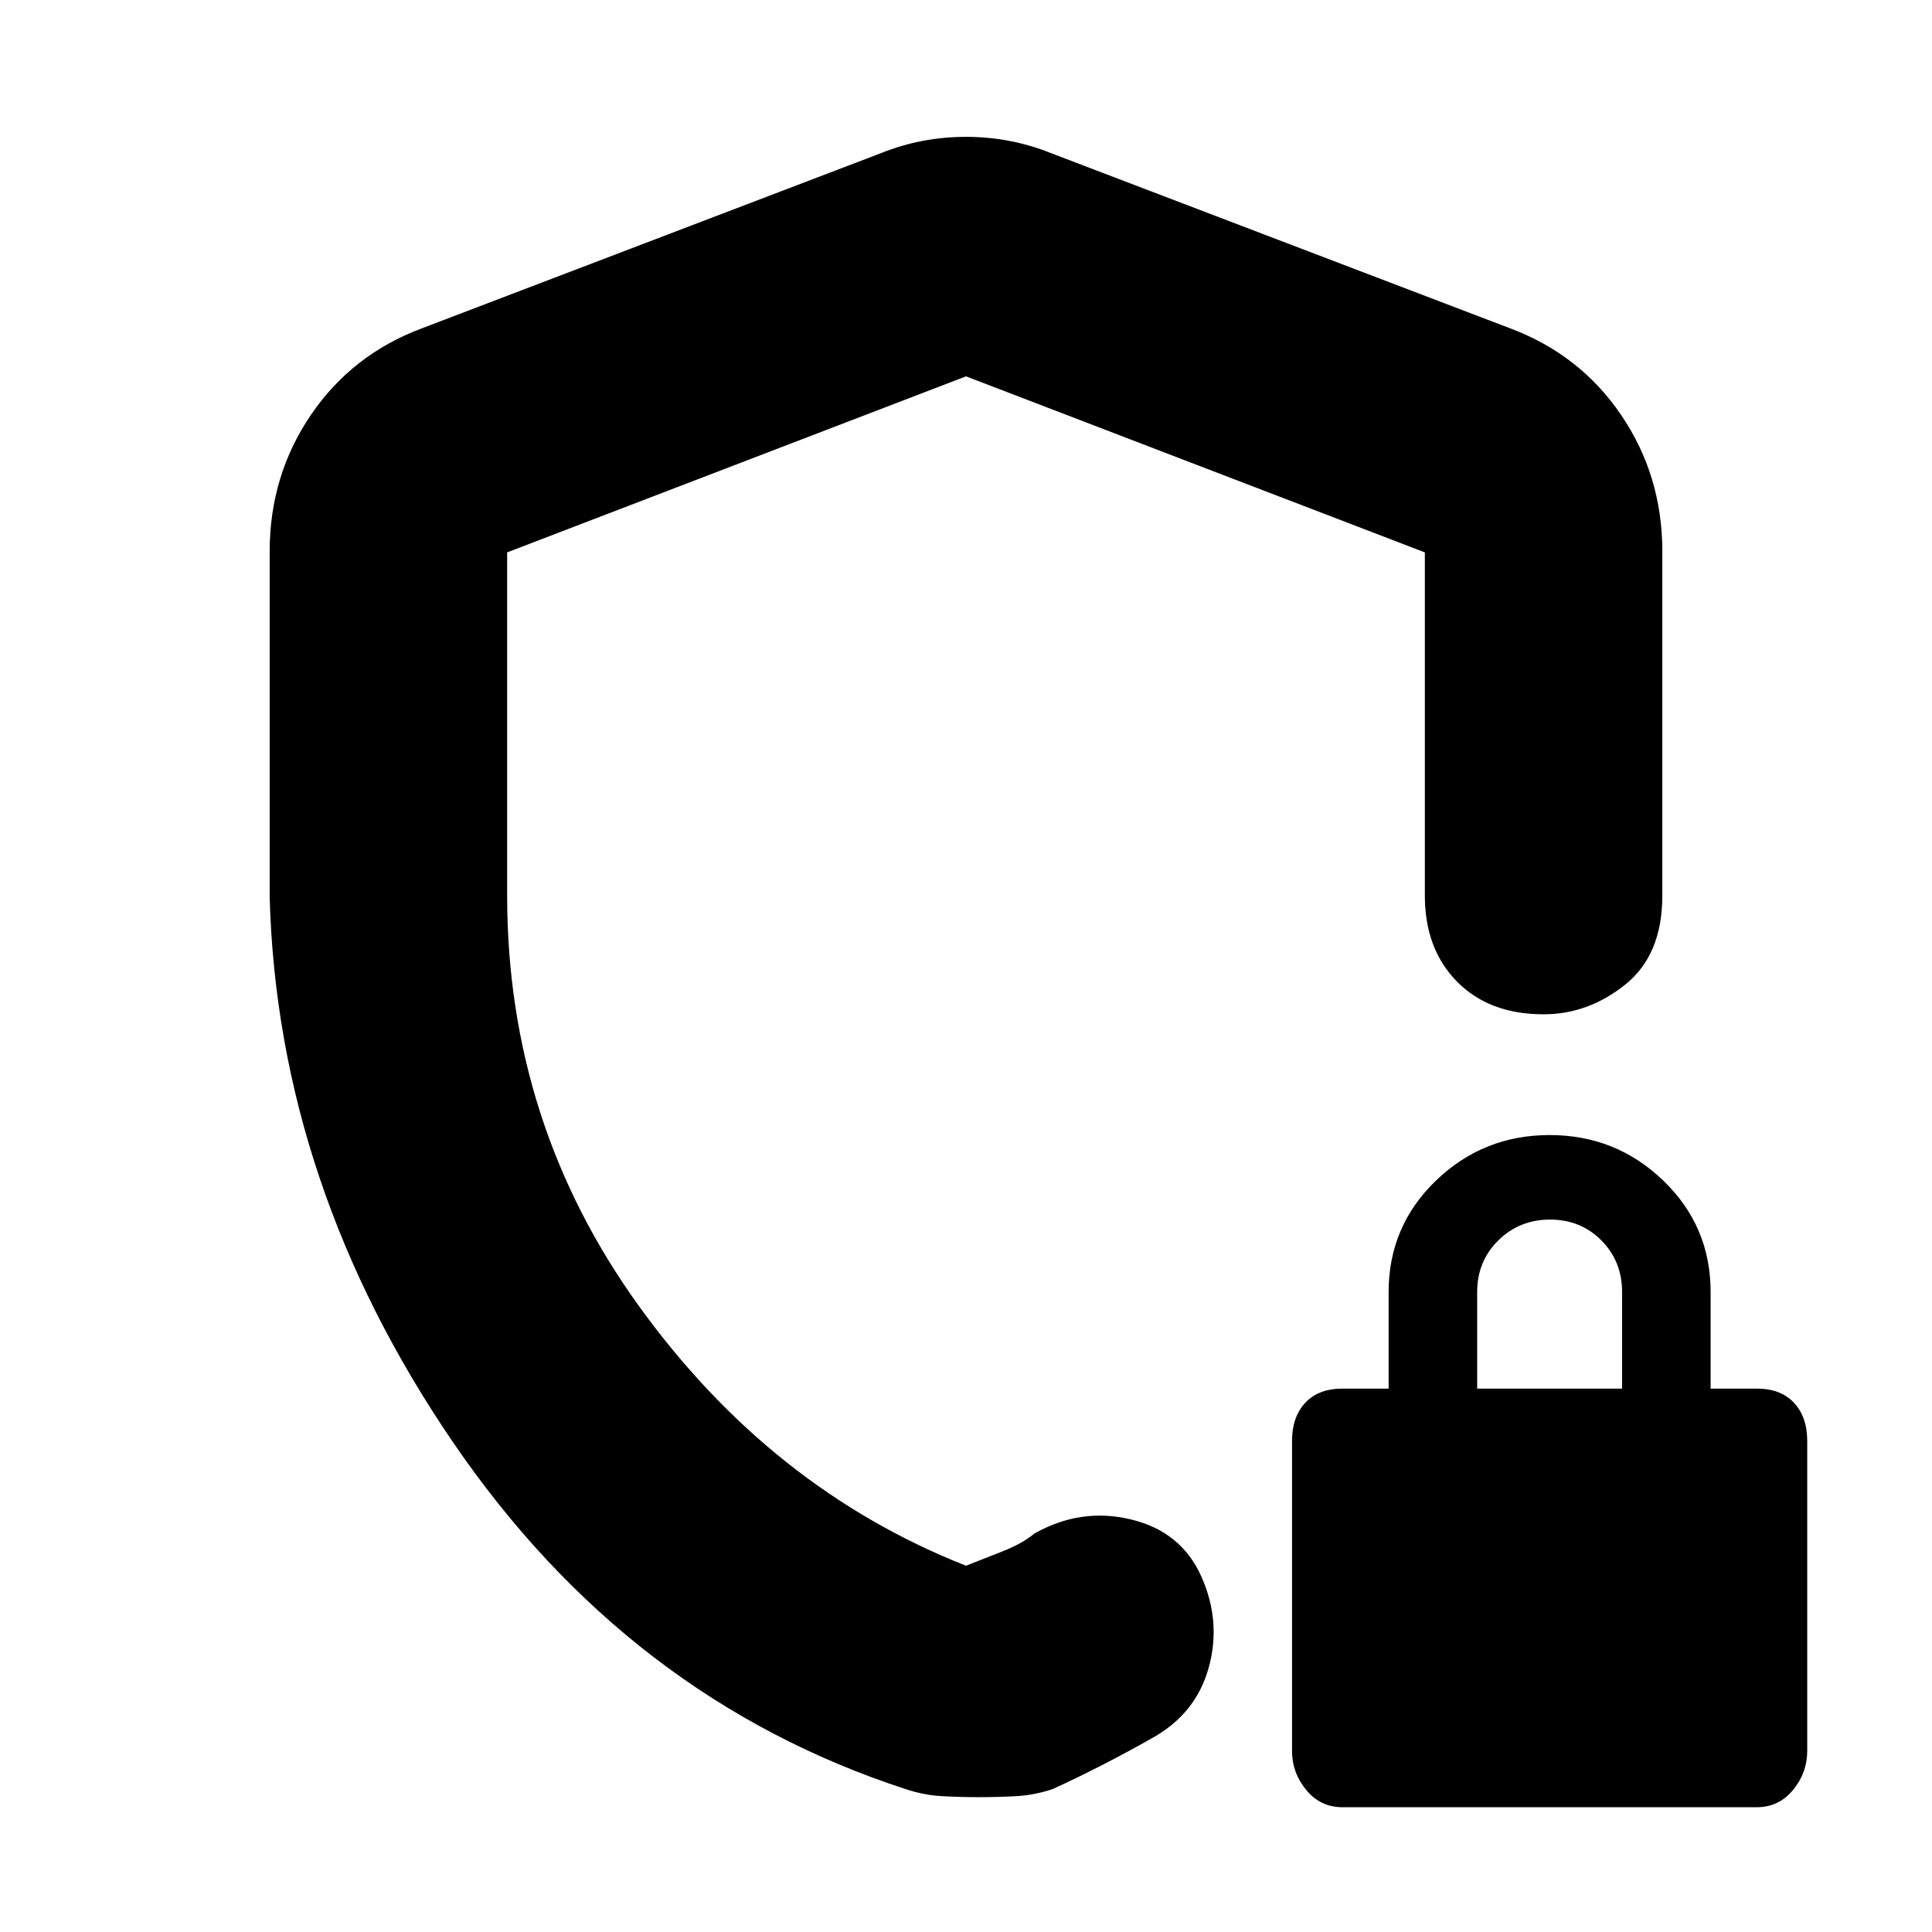 <svg xmlns="http://www.w3.org/2000/svg" height="20" viewBox="0 -960 960 960" width="20"><path d="M134-514v-172q0-37.69 20.5-67.85Q175-784 210-797l228-87q20-8 42-8t42 8l228 87q35 13 55.5 43.15Q826-723.69 826-686v171q0 29.5-18.44 44.25Q789.13-456 767-456q-27 0-43-16.22-16-16.23-16-42.78v-170.52L480-773l-228 87.48V-515q0 113.25 65.5 204T480-182q8.06-3.2 18.03-7.1Q508-193 514-198q23-13 48-7t35 28.5q10 22.5 3.5 45.5t-28.65 35q-10.83 6.19-24.11 13-13.29 6.81-24.74 12-9 3-18.03 3.5-9.03.5-18.75.5-9.22 0-18.22-.5-9-.5-18-3.5-138-45-225-172.5T134-514ZM667.12-62q-11 0-18.06-8.56Q642-79.12 642-90.05V-244q0-11.88 6.56-18.94Q655.12-270 667-270h23v-48q0-32.7 23.5-55.35T770-396q33 0 56.5 22.65T850-318v48h23q11.88 0 18.44 7.06Q898-255.88 898-244v153.95q0 10.93-7.06 19.49Q883.88-62 872.88-62H667.12ZM734-270h72v-48q0-15.3-10.29-25.65Q785.42-354 770.21-354t-25.71 10.35Q734-333.3 734-318v48ZM480-477Z"/></svg>